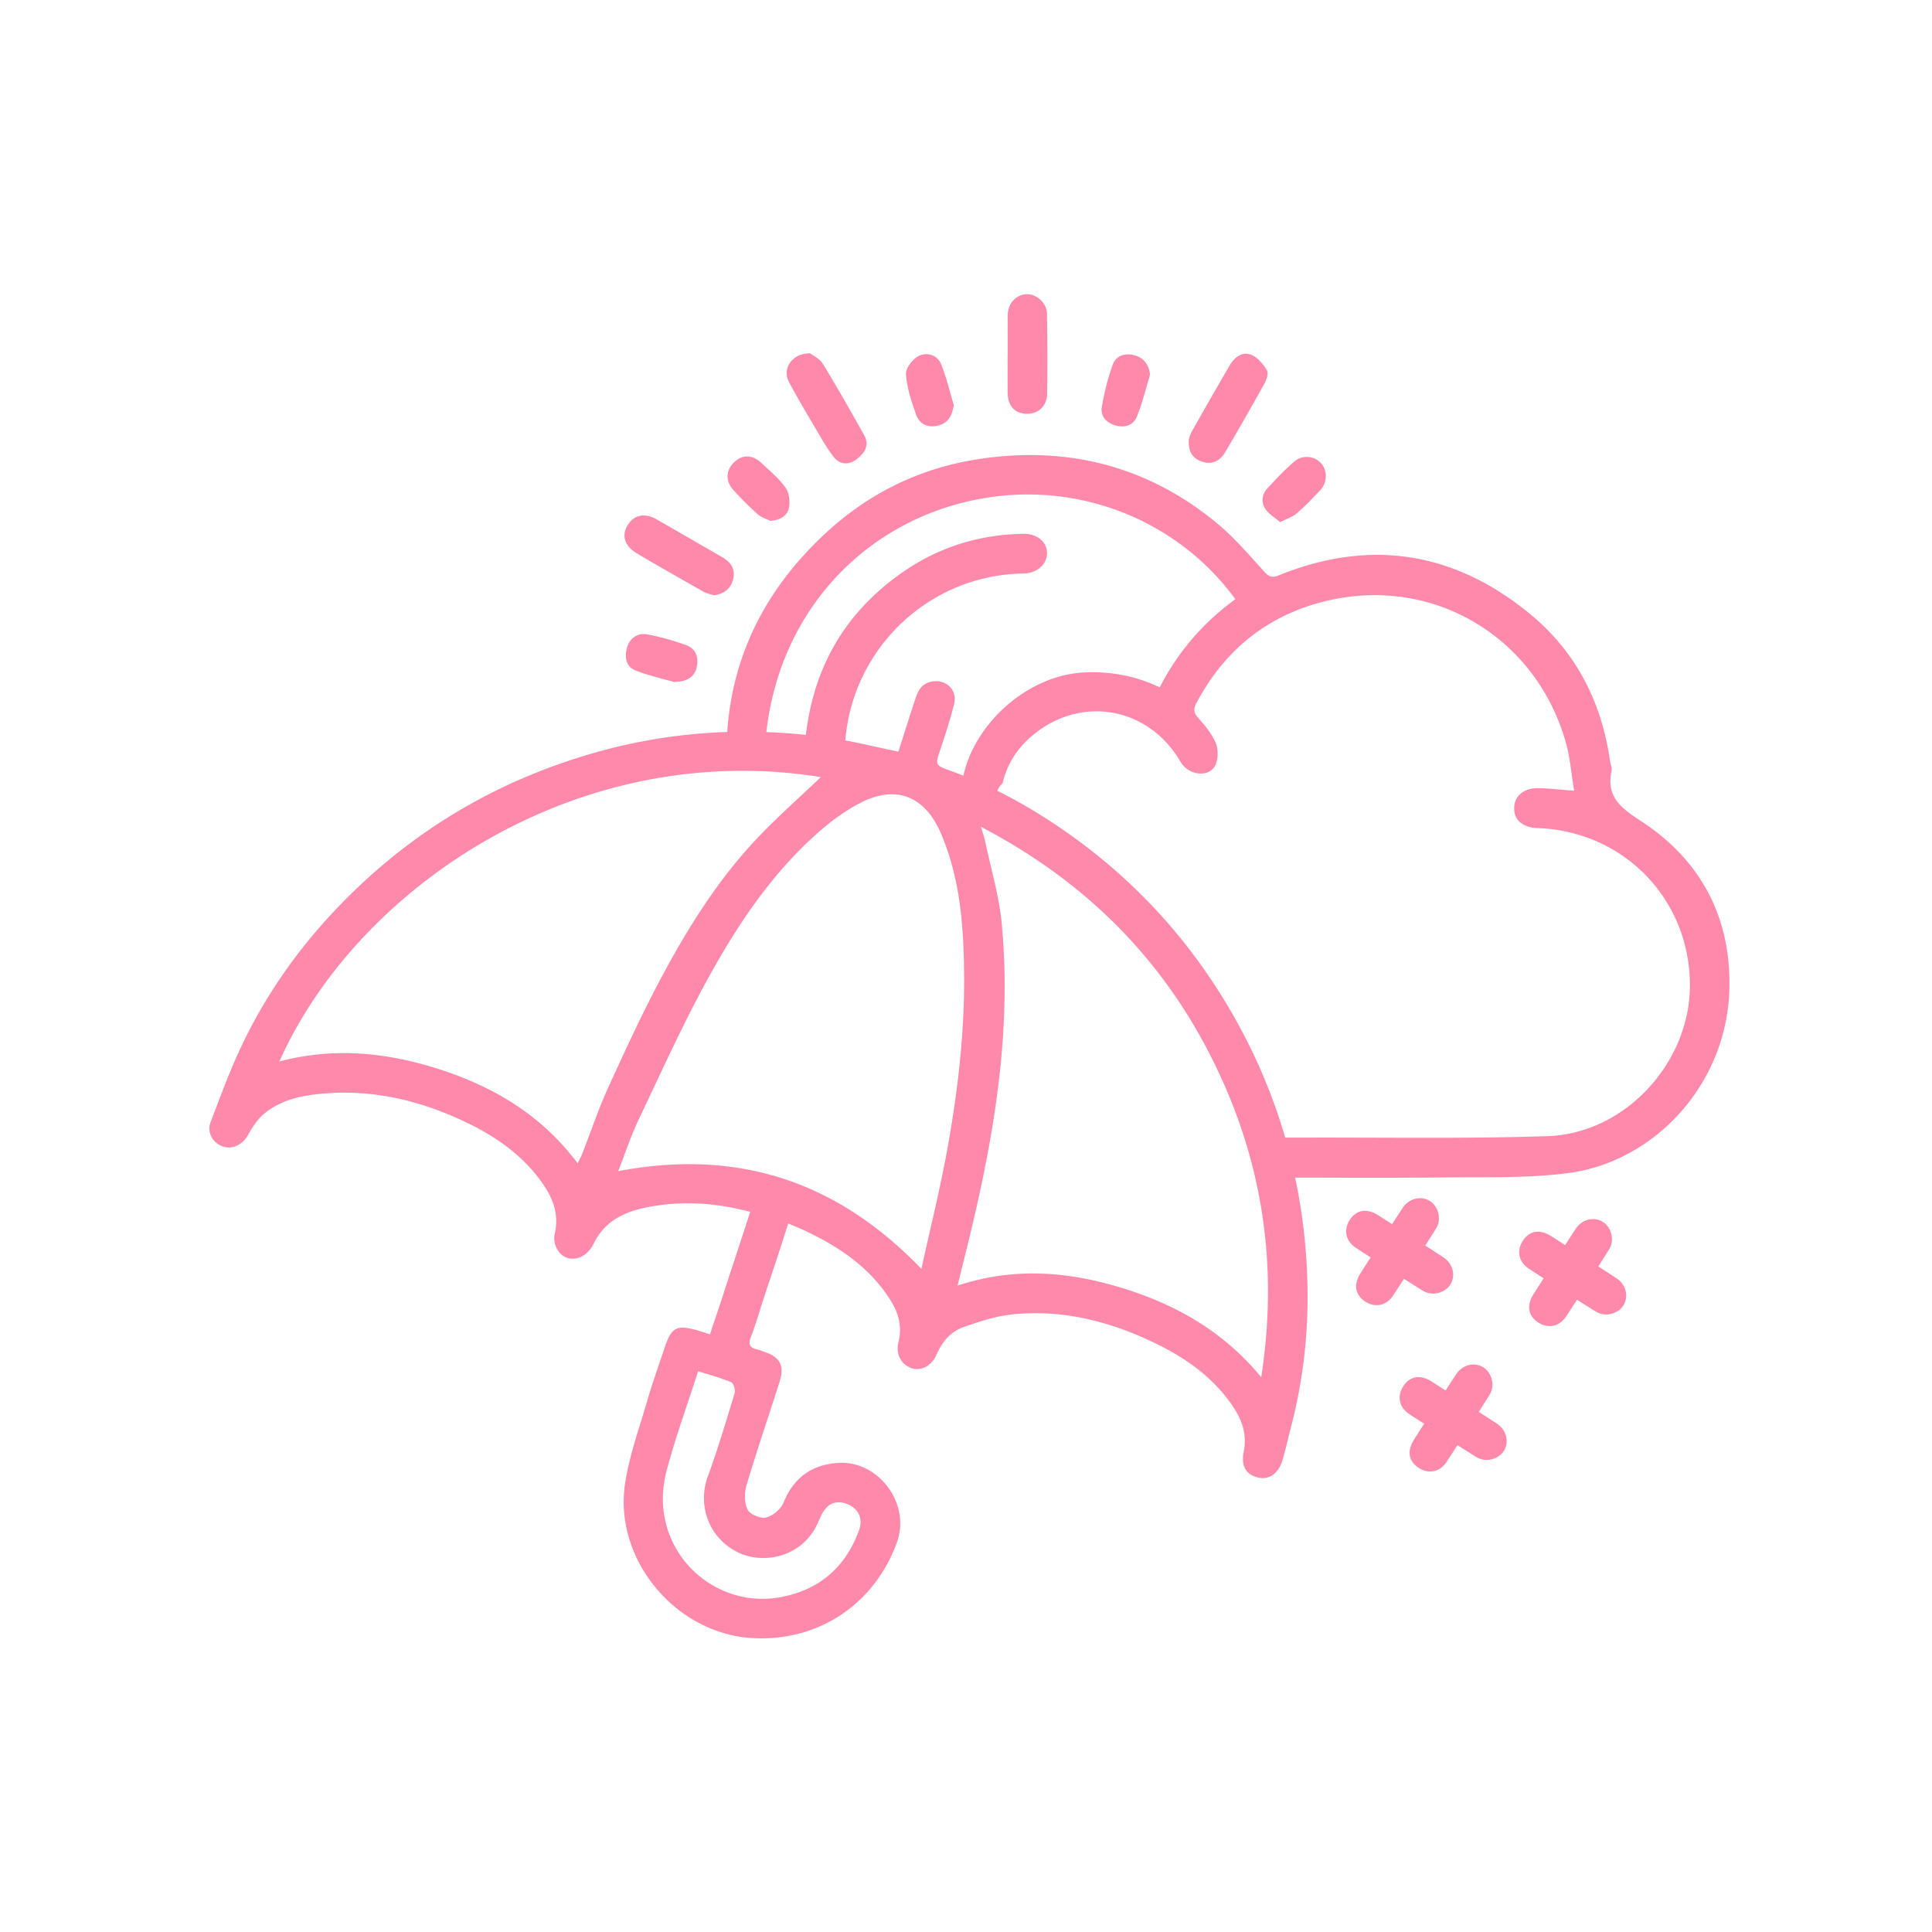<svg width="248" height="248" fill="none" xmlns="http://www.w3.org/2000/svg"><g clip-path="url(#clip1)" fill="#FF89AB"><path d="M198.658 145.841c-10.154.335-20.325.167-30.488.186l-3.198.005c-1.772-6.108-4.36-11.976-7.788-17.6-5.192-8.517-11.852-15.64-19.97-21.388-2.933-2.075-5.986-3.943-9.188-5.533.14-.383.366-.7.659-.928.597-2.603 1.994-4.655 3.969-6.276 6.2-5.09 14.788-3.55 18.875 3.471 1.078 1.85 3.788 2.04 4.501.395.35-.805.363-1.998.024-2.802-.496-1.174-1.36-2.234-2.231-3.194-.63-.694-.639-1.198-.226-1.973 3.712-6.978 9.443-11.456 17.094-13.164 13.568-3.027 26.56 4.895 30.317 18.317.543 1.94.695 3.99 1.054 6.15-1.757-.134-3.146-.303-4.537-.332-1.916-.04-3.114.962-3.16 2.51-.047 1.577 1.073 2.545 3.025 2.615 11.067.394 19.55 9.17 19.534 20.204-.016 9.936-8.33 19.01-18.266 19.337zm-36.76 30.945c-4.918-5.968-11.053-9.373-17.966-11.486-6.879-2.101-13.82-2.653-21.014-.274.676-2.76 1.299-5.226 1.886-7.7 3.023-12.75 5.02-25.62 3.784-38.764-.335-3.564-1.393-7.06-2.134-10.585-.109-.52-.298-1.025-.542-1.845 14.36 7.492 24.682 18.359 31.112 32.817 5.326 11.972 6.933 24.49 4.873 37.837h.001zm-43.623-13.908c-10.865-11.297-23.6-15.443-38.92-12.546.876-2.23 1.615-4.496 2.631-6.628 2.952-6.198 5.774-12.476 9.098-18.473 3.795-6.849 8.187-13.356 14.17-18.568 1.576-1.373 3.323-2.634 5.174-3.594 4.59-2.38 8.304-.867 10.345 3.892 2.47 5.758 2.92 11.84 2.981 17.98.075 7.494-.78 14.918-2.098 22.274-.934 5.221-2.227 10.38-3.381 15.663zm-43.528-14.806c-.14.357-.328.695-.599 1.259-4.522-6.056-10.506-9.685-17.387-11.956-6.825-2.251-13.754-3.014-20.9-1.117 9.97-22.355 38.281-41.526 69.504-36.504-2.778 2.659-5.72 5.23-8.376 8.067-4.81 5.136-8.55 11.069-11.869 17.233-2.537 4.713-4.78 9.59-7.008 14.462-1.272 2.784-2.248 5.703-3.365 8.556zm47.483-83.178c14.463-4.27 28.711 1.478 36.343 12.026-4.144 3.01-7.354 6.744-9.707 11.315-3.055-1.465-6.18-2.045-9.496-1.928-7.18.255-14.144 6.265-15.707 13.261a52.88 52.88 0 00-1.78-.675c-1.863-.663-1.822-.756-1.197-2.62.654-1.95 1.29-3.914 1.788-5.908.46-1.835-1.08-3.245-2.928-2.864-1.448.3-1.802 1.463-2.18 2.611-.701 2.134-1.375 4.275-2.047 6.373-2.37-.485-4.596-1.028-6.809-1.444.967-11.887 10.806-21.238 22.824-21.42 1.756-.028 3.07-1.154 3.066-2.628-.004-1.43-1.264-2.496-3.005-2.47-5.654.083-10.852 1.683-15.496 4.91-7.357 5.11-11.419 12.097-12.451 20.9a75.946 75.946 0 00-5.076-.359c1.723-14.995 11.621-25.466 23.858-29.08zm-17.605 131.3c.297-.52.515-1.087.774-1.63.73-1.53 1.832-2.045 3.269-1.531 1.456.52 2.171 1.826 1.608 3.38-1.73 4.767-5.107 7.695-10.116 8.612-8.832 1.618-17.213-6.419-14.575-16.31 1.122-4.206 2.624-8.31 4.03-12.701 1.525.487 2.926.857 4.247 1.419.303.13.565.99.443 1.39-1.096 3.608-2.183 7.222-3.467 10.764-1.314 3.625.107 7.89 3.99 9.727 3.044 1.44 7.625.679 9.797-3.12zm106.22-90.662c-2.577-1.701-4.725-3.096-3.979-6.58.088-.409-.147-.882-.21-1.329-1.06-7.508-4.353-13.92-10.164-18.734-9.705-8.037-20.563-9.816-32.35-5.032-.715.29-1.17.276-1.78-.394-2.021-2.223-3.996-4.543-6.309-6.436-8.985-7.35-19.373-9.858-30.739-8.046-7.274 1.16-13.716 4.303-19.187 9.326-7.843 7.2-12.112 15.806-12.777 25.655a70.102 70.102 0 00-17.013 2.66c-13.015 3.712-24.153 10.47-33.428 20.321-4.659 4.948-8.542 10.456-11.53 16.54-1.677 3.412-2.99 7.01-4.35 10.569-.512 1.342.335 2.731 1.613 3.126 1.295.4 2.544-.299 3.214-1.521.538-.98 1.201-1.978 2.045-2.686 2.161-1.811 4.85-2.356 7.57-2.593 6.632-.576 12.865.987 18.767 3.887 3.432 1.687 6.55 3.874 8.912 6.966 1.596 2.09 2.703 4.315 2.066 7.092-.333 1.446.568 2.922 1.756 3.19 1.318.296 2.573-.529 3.233-1.869.426-.865 1.02-1.716 1.733-2.358 1.822-1.64 4.126-2.198 6.483-2.545 3.955-.584 7.85-.237 11.877.816-1.122 3.5-2.3 6.994-3.42 10.489-.56 1.747-1.179 3.493-1.74 5.242-.65-.208-1.122-.374-1.602-.51-2.67-.763-3.344-.412-4.222 2.214-.765 2.291-1.58 4.567-2.254 6.884-1.02 3.516-2.296 7.009-2.83 10.606-1.44 9.7 6.467 19.158 16.236 19.782 8.47.54 15.771-4.265 18.673-12.29 1.788-4.945-2.362-10.55-7.59-10.187-3.353.232-5.661 1.888-6.965 5.082-.34.833-1.35 1.697-2.214 1.918-.703.18-2.061-.362-2.382-.975-.443-.847-.463-2.143-.177-3.102 1.334-4.484 2.849-8.913 4.271-13.371.644-2.02.04-3.149-1.95-3.801-.335-.11-.66-.26-1.003-.333-.934-.2-1.074-.726-.755-1.555.488-1.266.844-2.434 1.254-3.726.953-3.013 1.804-5.377 2.757-8.391.252-.793.508-1.586.795-2.482.855.366 1.452.603 2.033.873 4.413 2.057 8.366 4.699 11.045 8.896 1.056 1.652 1.59 3.436 1.076 5.444-.388 1.516.304 2.843 1.612 3.338 1.202.456 2.612-.206 3.254-1.686.716-1.653 1.814-2.973 3.472-3.558 2.016-.711 4.105-1.404 6.213-1.629 6.522-.693 12.668.904 18.492 3.737 3.903 1.899 7.405 4.381 9.883 8.068 1.157 1.722 1.82 3.582 1.408 5.682-.37 1.882.166 3.003 1.723 3.426 1.421.387 2.699-.427 3.22-2.163.432-1.442.746-2.918 1.126-4.376 1.615-6.19 2.277-12.497 2.076-18.875a74.46 74.46 0 00-1.562-13.064c6.349.01 12.697.048 19.044-.025 5.32-.06 10.692.121 15.947-.55 11.09-1.416 20.432-11.366 20.748-23.62.233-9.067-3.55-16.422-11.145-21.437zm-81.5-55.158c.013 1.681.864 2.665 2.336 2.733 1.553.072 2.704-.919 2.73-2.565.054-3.42.04-6.844-.018-10.266-.026-1.417-1.379-2.592-2.683-2.506-1.316.087-2.329 1.2-2.348 2.638-.022 1.661-.004 3.322-.004 4.983h-.015c0 1.661-.01 3.322.002 4.983z"/><path d="M182.67 165.698c1.204.745 2.925.243 3.558-.901.639-1.154.25-2.608-.949-3.401a184.18 184.18 0 00-2.323-1.507c.465-.74.936-1.477 1.396-2.22.746-1.204.242-2.925-.9-3.558-1.155-.639-2.61-.25-3.402.948-.457.69-.905 1.385-1.352 2.082-.597-.384-1.192-.771-1.792-1.15-1.42-.9-2.709-.716-3.562.485-.9 1.267-.69 2.773.68 3.684.636.423 1.28.834 1.919 1.25-.434.674-.87 1.345-1.299 2.022-.898 1.42-.715 2.709.486 3.562 1.267.9 2.772.69 3.684-.68.476-.715.938-1.438 1.407-2.157.815.515 1.628 1.034 2.448 1.54l.001.001zm24.821-1.619a177.337 177.337 0 00-2.324-1.507c.465-.74.936-1.477 1.397-2.22.745-1.205.242-2.925-.901-3.559-1.154-.639-2.609-.25-3.401.949-.457.69-.906 1.385-1.353 2.082-.596-.384-1.191-.771-1.791-1.15-1.42-.9-2.709-.716-3.562.484-.9 1.268-.69 2.773.68 3.685.636.423 1.28.834 1.918 1.25-.433.674-.87 1.345-1.298 2.021-.9 1.422-.715 2.71.485 3.563 1.268.9 2.773.69 3.684-.68.476-.715.938-1.438 1.407-2.157.816.514 1.63 1.034 2.45 1.54 1.203.746 2.924.243 3.558-.9.638-1.154.25-2.608-.949-3.401zm-15.345 18.668a177.445 177.445 0 00-2.325-1.507c.466-.74.937-1.477 1.397-2.22.746-1.205.243-2.925-.9-3.559-1.155-.639-2.609-.25-3.402.949-.457.69-.905 1.385-1.352 2.082-.597-.384-1.192-.771-1.791-1.15-1.421-.9-2.71-.716-3.562.485-.901 1.267-.69 2.772.68 3.684.635.423 1.279.834 1.918 1.25-.434.674-.87 1.345-1.298 2.022-.9 1.42-.715 2.709.485 3.562 1.268.9 2.772.69 3.684-.68.476-.715.938-1.438 1.406-2.157.817.515 1.63 1.034 2.45 1.54 1.204.746 2.925.243 3.558-.9.639-1.154.25-2.608-.948-3.401zM81.705 71.008c2.843 1.69 5.722 3.318 8.601 4.945.421.238.925.327 1.34.467 1.38-.202 2.217-.922 2.485-2.168.261-1.222-.34-2.105-1.387-2.709-2.82-1.627-5.638-3.26-8.465-4.878-1.535-.878-2.938-.568-3.748.8-.754 1.275-.359 2.63 1.174 3.543zm22.932-16.094c.762 1.29 1.492 2.616 2.417 3.783.8 1.007 1.946 1.001 2.957.217.974-.755 1.628-1.757.944-2.992-1.723-3.107-3.482-6.196-5.333-9.227-.4-.655-1.246-1.036-1.623-1.335-2.339-.047-3.635 1.978-2.717 3.69 1.063 1.986 2.208 3.927 3.355 5.864zm49.739 4.367c1.311.41 2.278-.188 2.913-1.266a372.825 372.825 0 005.06-8.855c.263-.475.495-1.286.27-1.646-.485-.774-1.167-1.628-1.97-1.955-1.239-.505-2.208.332-2.83 1.396a656.828 656.828 0 00-4.848 8.457c-.214.38-.315.821-.363.95-.12 1.663.513 2.527 1.768 2.92zm-33.969-4.652c1.33-.314 1.815-1.288 2.024-2.64-.5-1.663-.928-3.465-1.592-5.174-.494-1.27-1.845-1.64-2.893-1.132-.784.38-1.708 1.586-1.653 2.36.124 1.757.706 3.513 1.308 5.196.432 1.207 1.484 1.704 2.806 1.39zm-23.173 11.36c.451.404 1.097.59 1.653.876 1.25-.1 2.177-.644 2.386-1.693.163-.817.023-1.937-.446-2.585-.872-1.205-2.05-2.198-3.16-3.216-1.155-1.06-2.446-1.018-3.48.018-1.02 1.023-1.079 2.367-.044 3.514a41.587 41.587 0 003.091 3.086zm65.214-.628c.434.636 1.176 1.062 1.88 1.666.882-.454 1.608-.676 2.132-1.13 1.058-.914 2.027-1.936 2.995-2.95.913-.958.966-2.48.177-3.419-.833-.99-2.408-1.21-3.479-.29-1.248 1.075-2.393 2.28-3.505 3.502-.7.77-.769 1.788-.2 2.621zM83.043 81.427c-1.204-.217-2.202.514-2.543 1.665-.34 1.144-.216 2.458 1.065 2.964 1.703.672 3.515 1.07 4.96 1.49 1.583-.037 2.55-.58 2.869-1.754.34-1.258.024-2.503-1.334-2.988-1.63-.583-3.316-1.07-5.017-1.377zm60.086-26.834c1.195.364 2.329.04 2.794-1.093.713-1.737 1.15-3.588 1.704-5.39-.134-1.274-.804-2.132-1.848-2.464-1.173-.374-2.479-.104-2.939 1.15-.648 1.764-1.097 3.625-1.409 5.482-.192 1.145.58 1.974 1.698 2.315z"/></g><defs><clipPath id="clip1"><path fill="#fff" transform="translate(26 37)" d="M0 0h196v174H0z"/></clipPath></defs></svg>